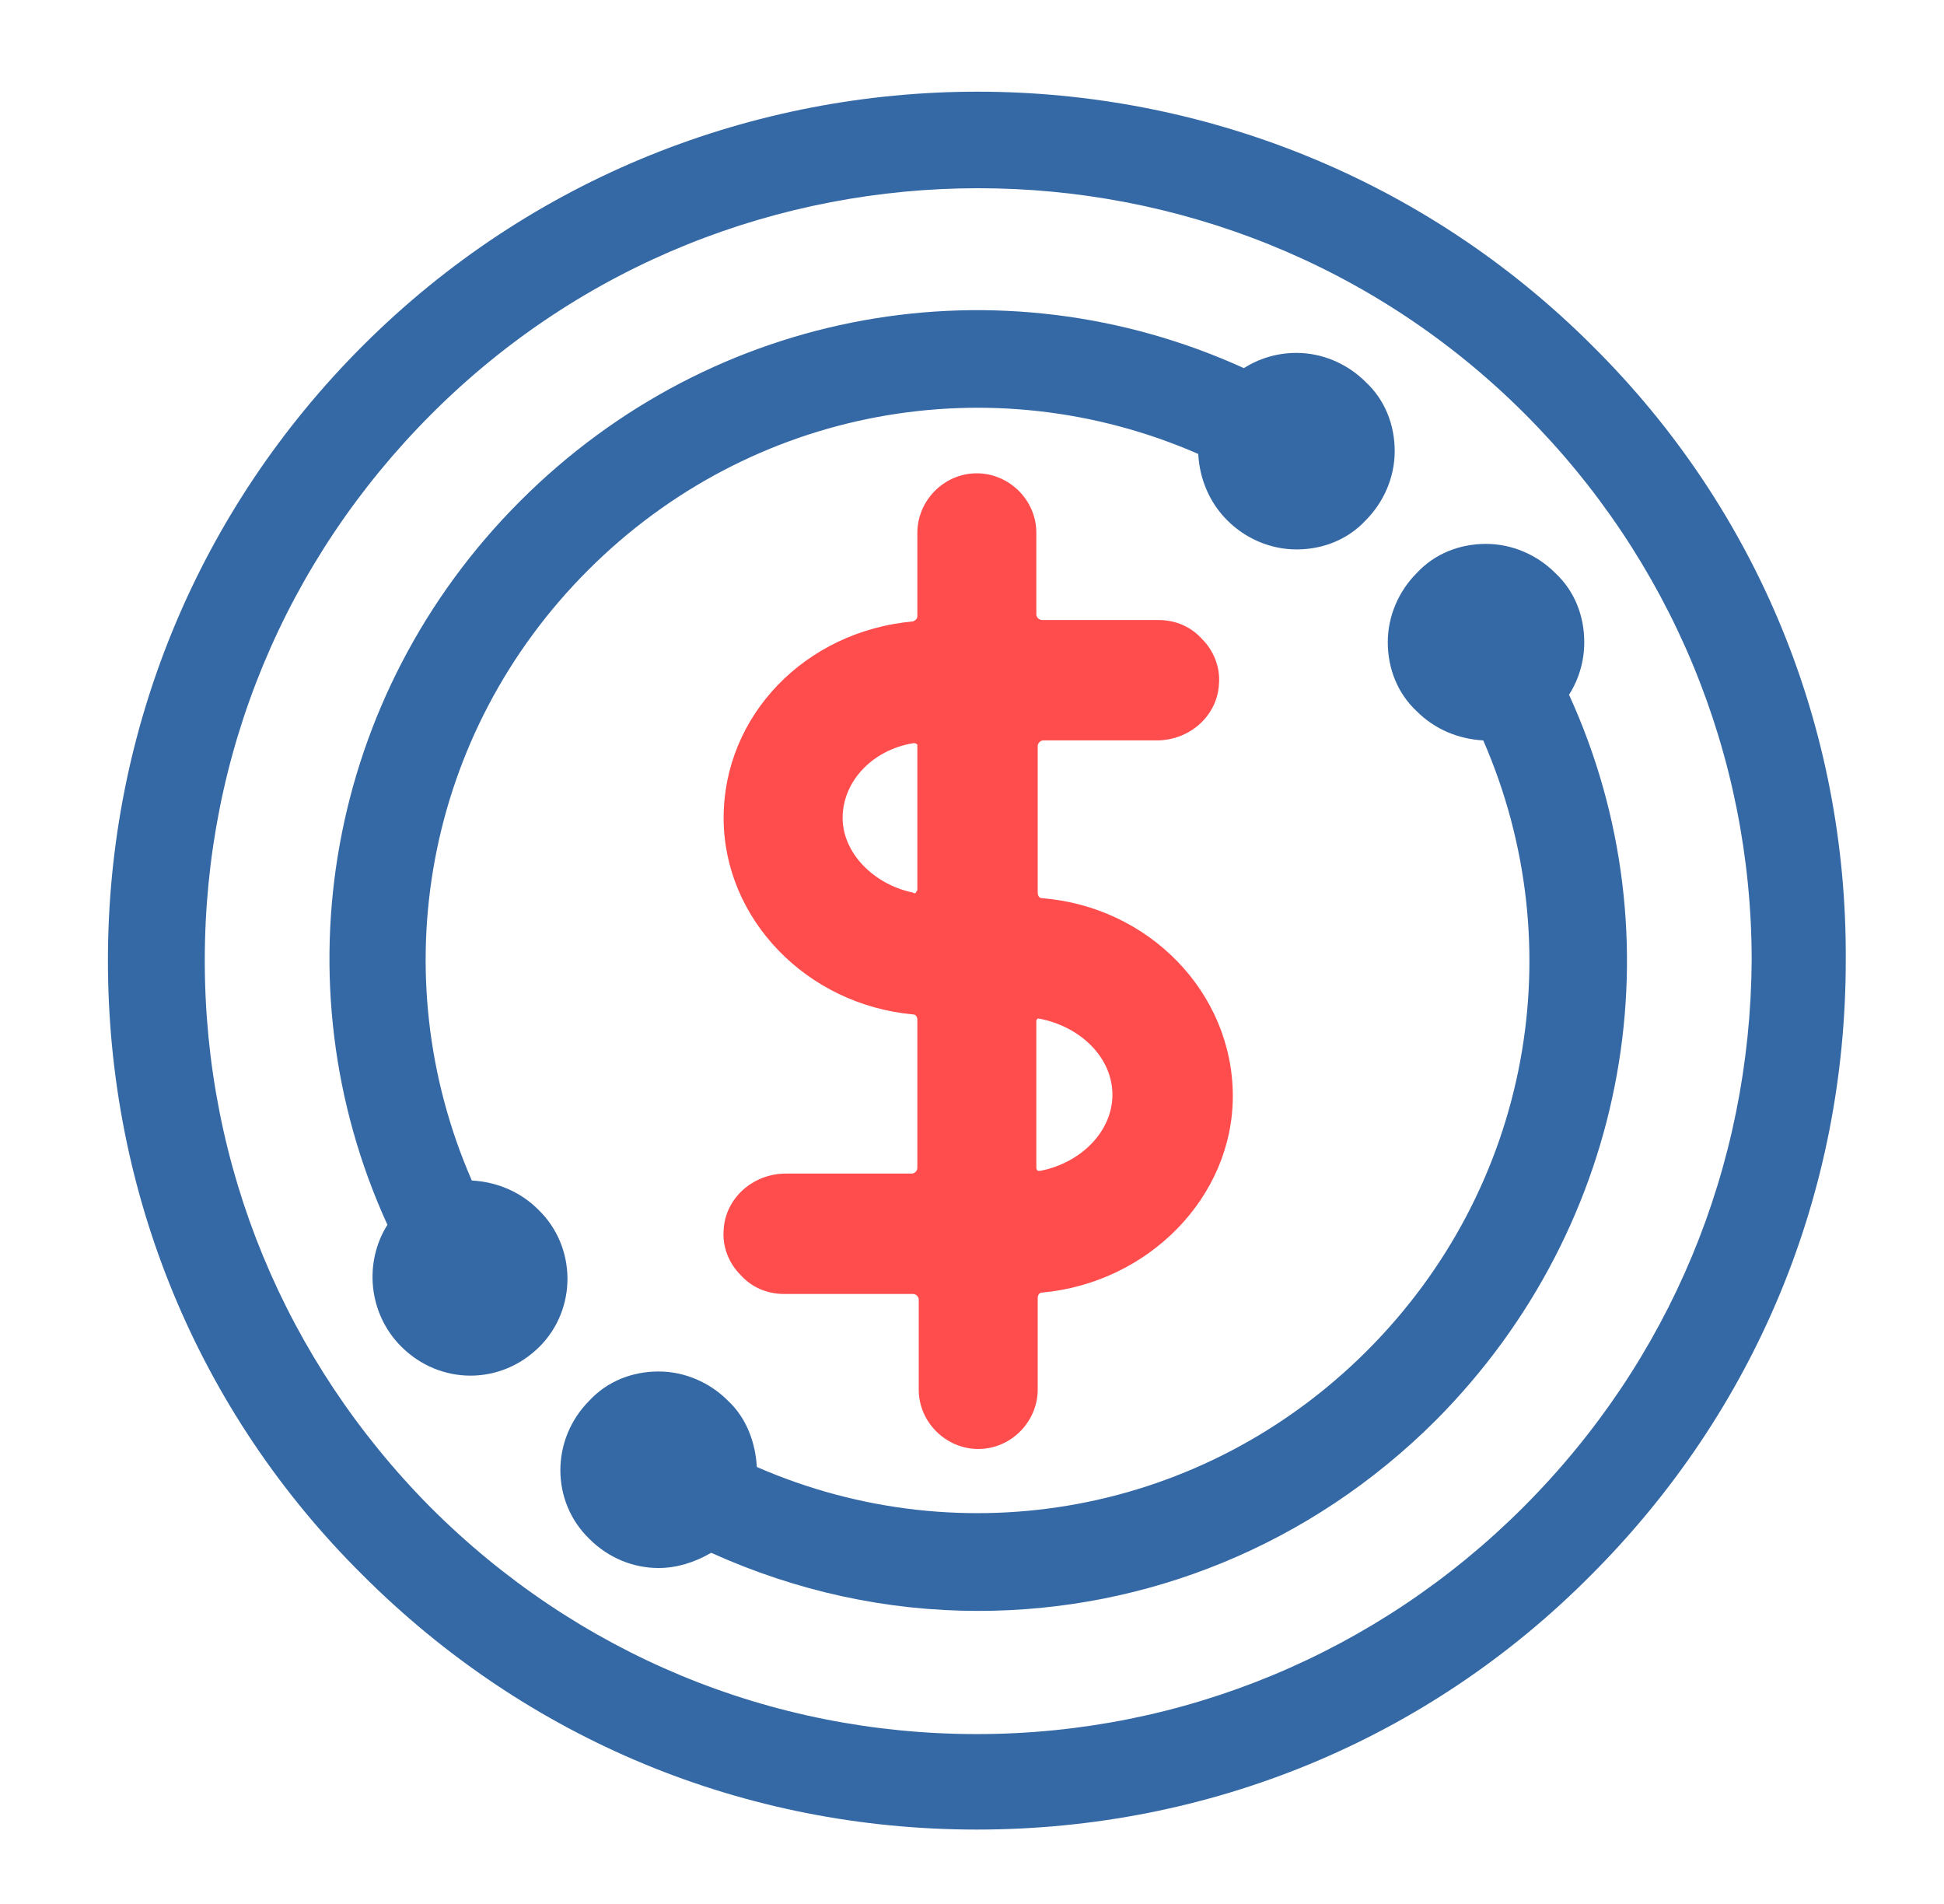 <?xml version="1.0" encoding="utf-8"?>
<!-- Generator: Adobe Illustrator 24.3.0, SVG Export Plug-In . SVG Version: 6.00 Build 0)  -->
<svg version="1.1" id="Layer_1" xmlns="http://www.w3.org/2000/svg" xmlns:xlink="http://www.w3.org/1999/xlink" x="0px" y="0px"
	 viewBox="0 0 140.5 137.6" style="enable-background:new 0 0 140.5 137.6;" xml:space="preserve">
<style type="text/css">
	.st0{fill:#3569A5;}
	.st1{fill:#FF4D4D;}
</style>
<g>
	<path class="st0" d="M115.1,25C90.6,0.5,50.7,0.5,26.2,25C14.4,36.8,7.8,52.6,7.8,69.4c0,16.8,6.5,32.6,18.4,44.4
		c11.9,11.9,27.6,18.4,44.4,18.4s32.6-6.5,44.4-18.4c11.9-11.9,18.4-27.6,18.4-44.4C133.5,52.6,127,36.8,115.1,25z M110.1,108.9
		c-10.5,10.5-24.6,16.4-39.5,16.4s-28.9-5.8-39.5-16.4C20.6,98.3,14.8,84.3,14.8,69.4c0-14.9,5.8-28.9,16.4-39.5
		C42.1,19,56.4,13.6,70.7,13.6c14.3,0,28.6,5.4,39.5,16.3c10.5,10.5,16.4,24.6,16.4,39.5C126.5,84.3,120.7,98.3,110.1,108.9z"/>
	<path class="st0" d="M113.4,50.2c0.7-1.1,1.1-2.4,1.1-3.8c0-1.9-0.7-3.7-2.1-5c0,0,0,0,0,0c0,0,0,0,0,0c-1.3-1.3-3.1-2.1-5-2.1
		c-1.9,0-3.7,0.7-5,2.1c-1.3,1.3-2.1,3.1-2.1,5c0,1.9,0.7,3.7,2.1,5c1.3,1.3,3,2,4.8,2.1c6.5,14.9,3.4,32.3-8.4,44.1
		c-11.8,11.8-29.2,14.9-44.1,8.4c-0.1-1.7-0.7-3.5-2.1-4.8c-1.3-1.3-3.1-2.1-5-2.1c-1.9,0-3.7,0.7-5,2.1c-2.8,2.8-2.8,7.3,0,10
		c1.4,1.4,3.2,2.1,5,2.1c1.3,0,2.6-0.4,3.8-1.1c6.2,2.8,12.7,4.2,19.3,4.2c12.1,0,24-4.7,33.1-13.8
		C117.8,88.5,121.4,67.7,113.4,50.2z"/>
	<path class="st0" d="M38.9,87.4c-1.3-1.3-3-2-4.8-2.1c-6.5-14.9-3.4-32.3,8.4-44.1c11.8-11.8,29.2-14.9,44.1-8.4
		c0.1,1.8,0.8,3.5,2.1,4.8c1.3,1.3,3.1,2.1,5,2.1s3.7-0.7,5-2.1c1.3-1.3,2.1-3.1,2.1-5c0-1.9-0.7-3.7-2.1-5c0,0,0,0,0,0c0,0,0,0,0,0
		c-1.3-1.3-3.1-2.1-5-2.1c-1.4,0-2.7,0.4-3.8,1.1c-17.6-8-38.3-4.4-52.3,9.6c-14,14-17.6,34.8-9.6,52.3c-1.7,2.7-1.4,6.4,1,8.8
		c1.4,1.4,3.2,2.1,5,2.1c1.8,0,3.6-0.7,5-2.1C41.7,94.6,41.7,90.1,38.9,87.4z"/>
</g>
<path class="st1" d="M75.3,64.9c-0.2,0-0.3-0.2-0.3-0.4V53.9c0-0.2,0.2-0.4,0.4-0.4h8.2c2.4,0,4.4-1.8,4.5-4.1
	c0.1-1.2-0.4-2.4-1.2-3.2c-0.8-0.9-1.9-1.4-3.2-1.4h-8.4c-0.2,0-0.4-0.2-0.4-0.4v-5.9c0-2.4-2-4.3-4.3-4.3c-2.4,0-4.3,2-4.3,4.3v6
	c0,0.2-0.1,0.3-0.3,0.4c-7.8,0.7-13.7,6.8-13.7,14.2c0,7.3,6,13.5,13.7,14.2c0.2,0,0.3,0.2,0.3,0.4v10.7c0,0.2-0.2,0.4-0.4,0.4h-9.1
	c-2.4,0-4.4,1.8-4.5,4.1c-0.1,1.2,0.4,2.4,1.2,3.2c0.8,0.9,1.9,1.4,3.2,1.4h9.3c0.2,0,0.4,0.2,0.4,0.4v6.5c0,2.4,2,4.3,4.3,4.3
	c2.4,0,4.3-2,4.3-4.3v-6.6c0-0.2,0.1-0.4,0.3-0.4c7.7-0.7,13.8-6.9,13.8-14.2C89.1,71.7,83,65.5,75.3,64.9z M80.4,79.1
	c0,2.6-2.2,4.9-5.2,5.5c-0.1,0-0.1,0-0.2,0c0,0-0.1-0.1-0.1-0.2V73.8c0-0.1,0-0.1,0.1-0.2c0,0,0.1,0,0.1,0c0,0,0,0,0,0h0
	C78.2,74.2,80.4,76.5,80.4,79.1z M66.3,53.8v10.5c0,0.1-0.1,0.1-0.1,0.2c0,0-0.1,0.1-0.2,0c-2.9-0.6-5.1-2.9-5.1-5.4
	c0-2.6,2.1-4.9,5.1-5.4c0,0,0,0,0,0c0.1,0,0.1,0,0.1,0C66.2,53.7,66.3,53.8,66.3,53.8z"/>
</svg>
